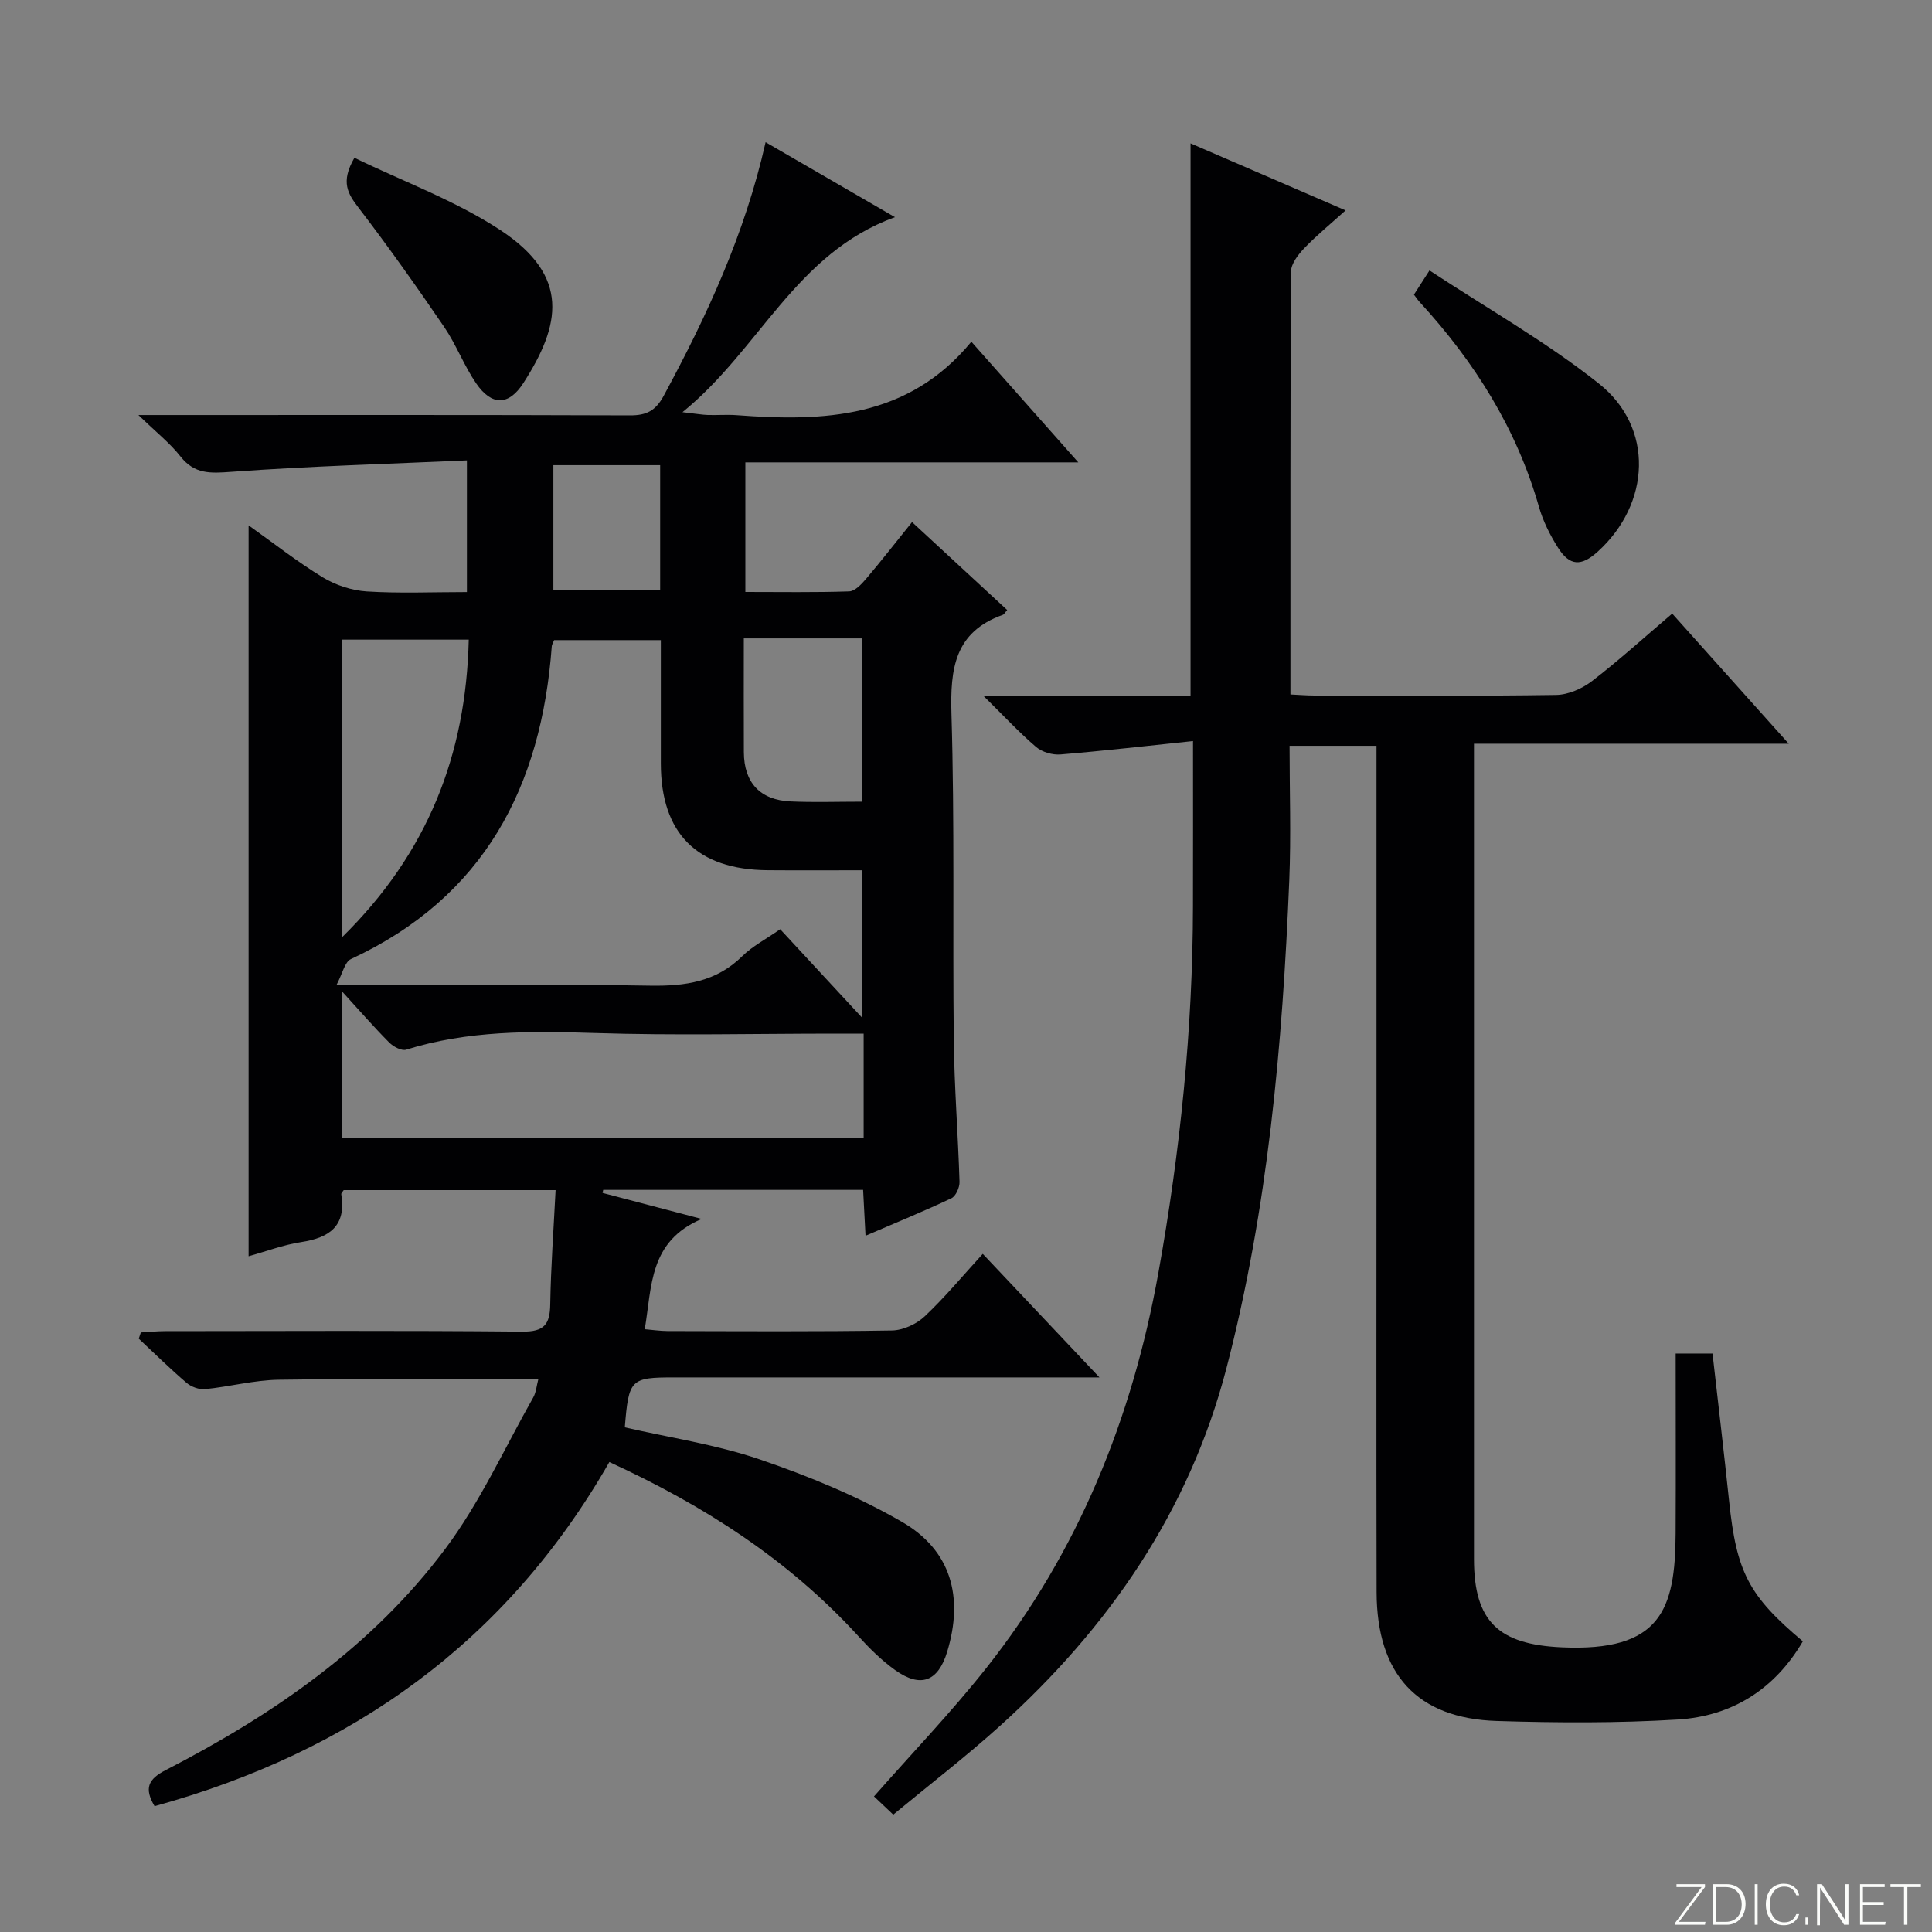 <svg enable-background="new 0 0 400 400" viewBox="0 0 400 400" xmlns="http://www.w3.org/2000/svg"><rect x="0" y="0" width="400" height="400" fill="#808080" stroke="none"/><g fill="#fbfcfa"><path d="m346.9 398 5.4-7.3h-5.2v-.6h5.9v.6l-5.4 7.2h5.5l-.1.6h-6.2v-.5z"/><path d="m354.7 390.1h2.8c2.3 0 3.9 1.6 3.9 4.1s-1.6 4.3-3.9 4.3h-2.8zm.6 7.8h2c2.2 0 3.3-1.6 3.3-3.6 0-1.8-1-3.6-3.3-3.6h-2z"/><path d="m363.9 390.1v8.4h-.6v-8.4z"/><path d="m372.5 396.3c-.4 1.3-1.4 2.3-3.2 2.3-2.4 0-3.7-1.9-3.7-4.3 0-2.3 1.2-4.3 3.7-4.3 1.8 0 2.9 1 3.2 2.4h-.6c-.4-1.1-1.1-1.8-2.5-1.8-2.1 0-3 1.9-3 3.7s.9 3.7 3 3.7c1.4 0 2.1-.7 2.5-1.7z"/><path d="m373.8 398.5v-1.5h.6v1.5z"/><path d="m376.2 398.5v-8.4h1c1.3 2 4.4 6.7 4.9 7.6-.1-1.2-.1-2.4-.1-3.8v-3.8h.7v8.4h-.9c-1.2-1.9-4.4-6.8-5-7.7.1 1.1 0 2.3 0 3.9v3.9h-.6z"/><path d="m390 394.4h-4.3v3.5h4.7l-.1.6h-5.2v-8.4h5.1v.6h-4.5v3.1h4.3v.7z"/><path d="m394.2 390.7h-2.8v-.6h6.3v.6h-2.8v7.8h-.7z"/></g><path d="m124.75 246.98c6.34 1.66 12.67 3.32 20.53 5.39-10.92 4.63-10.28 13.87-11.79 22.83 1.59.13 3.15.37 4.7.38 15.5.03 31 .14 46.49-.12 2.31-.04 5.07-1.32 6.78-2.93 4.2-3.96 7.91-8.45 12.01-12.93 7.95 8.41 15.59 16.51 24.16 25.58-2.68 0-4.36 0-6.05 0-27.33 0-54.66 0-81.98 0-9.07 0-9.43.36-10.24 10.34 9.31 2.14 18.9 3.55 27.93 6.63 10.13 3.46 20.22 7.6 29.46 12.94 10.18 5.88 12.8 15.56 9.35 26.9-1.87 6.15-5.48 7.56-10.76 3.79-2.82-2.01-5.34-4.52-7.68-7.09-14.38-15.73-31.85-26.98-51.5-35.99-21.32 37.25-53.33 60-94.16 71.25-2.17-3.69-1.37-5.58 2.33-7.48 22.26-11.47 42.72-25.55 57.85-45.79 7.19-9.61 12.26-20.81 18.21-31.33.61-1.07.7-2.44 1.06-3.79-18.13 0-35.92-.15-53.71.1-5.1.07-10.18 1.44-15.29 1.95-1.24.12-2.86-.48-3.83-1.31-3.41-2.91-6.61-6.07-9.89-9.14.14-.43.28-.86.43-1.29 1.67-.09 3.34-.27 5-.27 24.66-.02 49.33-.14 73.99.1 4.51.04 5.71-1.49 5.77-5.65.13-7.77.7-15.53 1.11-23.65-15.06 0-29.47 0-43.87 0-.19.3-.54.61-.5.86 1.06 6.54-2.41 9-8.3 9.9-3.71.57-7.29 1.94-10.89 2.93 0-50.44 0-100.52 0-151.32 5.15 3.66 10.06 7.53 15.35 10.76 2.67 1.62 6.01 2.72 9.11 2.92 6.78.43 13.6.13 20.74.13 0-8.98 0-17.52 0-27.26-16.37.74-32.62 1.19-48.81 2.37-4.29.31-7.57.52-10.48-3.17-2.21-2.8-5.09-5.07-8.72-8.59h6.8c31.66 0 63.32-.05 94.98.07 3.41.01 5.29-.95 6.97-4.05 8.94-16.54 16.8-33.48 21.1-52.51 8.87 5.14 17.39 10.08 26.78 15.52-20.61 7.48-27.94 27.35-43.99 40.38 2.87.32 4.06.54 5.25.58 2 .06 4.01-.11 6 .04 18 1.35 35.42.73 48.56-15.21 7.69 8.68 14.6 16.47 22.14 24.98-23.36 0-45.99 0-68.93 0v26.83c7.25 0 14.38.12 21.49-.12 1.18-.04 2.51-1.44 3.42-2.5 3.12-3.67 6.08-7.48 9.6-11.85 6.68 6.18 13.19 12.19 19.7 18.21-.47.53-.65.91-.92 1-9.97 3.55-10.9 11.15-10.62 20.53.67 22.48.23 44.98.48 67.47.11 9.8.89 19.6 1.19 29.41.03 1.14-.77 2.95-1.69 3.38-5.67 2.68-11.48 5.06-17.77 7.76-.18-3.49-.33-6.37-.5-9.5-18.11 0-35.96 0-53.81 0-.05.2-.09.42-.14.63zm53.76-36.26c0-11.15 0-20.59 0-30.54-6.65 0-13.1.04-19.56-.01-14.63-.11-22.12-7.6-22.13-22.09-.01-8.44 0-16.89 0-25.55-7.8 0-15.01 0-22.09 0-.26.65-.47.95-.49 1.25-2.14 29.12-13.97 51.96-41.59 64.79-1.28.59-1.72 2.98-2.99 5.37 22.69 0 43.82-.23 64.94.13 7.3.12 13.7-.79 19.11-6.13 2.08-2.05 4.81-3.45 7.82-5.55 5.39 5.8 10.67 11.51 16.98 18.33zm.3 3.28c-2.24 0-4.04 0-5.83 0-16.65 0-33.32.41-49.96-.13-13.18-.42-26.18-.53-38.92 3.45-.95.3-2.66-.62-3.51-1.47-3.16-3.18-6.11-6.57-9.85-10.67v30.42h108.07c0-7.19 0-13.99 0-21.6zm-107.97-81.57v61.6c17.73-17.45 25.64-37.74 26.21-61.6-9.03 0-17.45 0-26.21 0zm107.65 33.55c0-11.56 0-22.56 0-33.81-4.42 0-8.4 0-12.38 0-3.93 0-7.85 0-12.11 0 0 8.32-.03 15.95.01 23.57.03 6.3 3.36 9.91 9.69 10.19 4.8.22 9.62.05 14.79.05zm-41.81-69.67c-7.64 0-14.84 0-22.11 0v25.84h22.11c0-8.73 0-17.01 0-25.84z" fill="#010103"/><path d="m247 153.43c-9.29.97-18.35 2.02-27.43 2.77-1.66.14-3.8-.48-5.05-1.54-3.5-2.99-6.65-6.39-10.9-10.58h42.87c0-38.32 0-76.07 0-114.4 10.49 4.54 20.95 9.06 32.1 13.88-3.08 2.78-5.99 5.15-8.56 7.83-1.26 1.32-2.73 3.21-2.74 4.85-.16 28.98-.12 57.96-.12 87.54 1.83.08 3.41.22 5 .22 16.67.02 33.33.13 50-.12 2.52-.04 5.4-1.3 7.44-2.87 5.64-4.34 10.92-9.14 16.6-13.97 8.03 8.96 15.75 17.58 24.13 26.94-22.08 0-43.28 0-65.17 0v5.83c0 54.33-.01 108.66 0 162.99 0 13 5.18 17.66 18.12 18.26 20.52.95 23.56-7.73 23.63-23.59.06-12.29.01-24.58.01-37.24h7.63c1.14 10.13 2.36 20.32 3.43 30.52 1.54 14.75 4.03 19.62 15.27 29.07-5.81 9.93-14.67 15.5-25.89 16.19-12.45.76-24.99.69-37.48.3-16.49-.52-24.84-9.68-24.88-26.68-.07-32.17-.02-64.33-.02-96.5 0-24.33 0-48.66 0-73 0-1.8 0-3.61 0-5.72-5.95 0-11.53 0-18 0 0 9.32.32 18.6-.06 27.85-1.4 34.06-4.4 67.95-13.02 101.07-7.71 29.59-24.38 53.68-46.83 73.96-7.02 6.34-14.55 12.13-22.14 18.41-1.66-1.57-2.92-2.76-3.99-3.77 7.92-9.01 16.01-17.43 23.22-26.54 19.07-24.09 30.25-51.75 35.66-81.86 4.51-25.08 7.11-50.35 7.16-75.85.03-10.97.01-21.92.01-34.25z" fill="#010103"/><path d="m292.74 61c.84-1.31 1.63-2.53 3.22-5.01 11.84 7.8 24.13 14.75 35.06 23.42 11.5 9.12 10.74 24.9-.27 34.84-3.37 3.04-5.76 2.95-8.16-.83-1.67-2.63-3.13-5.54-3.98-8.53-4.63-16.17-13.31-29.93-24.56-42.22-.44-.45-.8-.99-1.31-1.67z" fill="#010103"/><path d="m73.38 32.67c10.21 4.96 20.96 8.87 30.26 15 14.46 9.54 12.44 19.61 4.73 31.62-3.06 4.77-6.59 4.74-9.79.08-2.52-3.68-4.11-7.99-6.62-11.68-5.71-8.37-11.57-16.65-17.73-24.69-2.18-2.86-3.79-5.27-.85-10.33z" fill="#010103"/></svg>